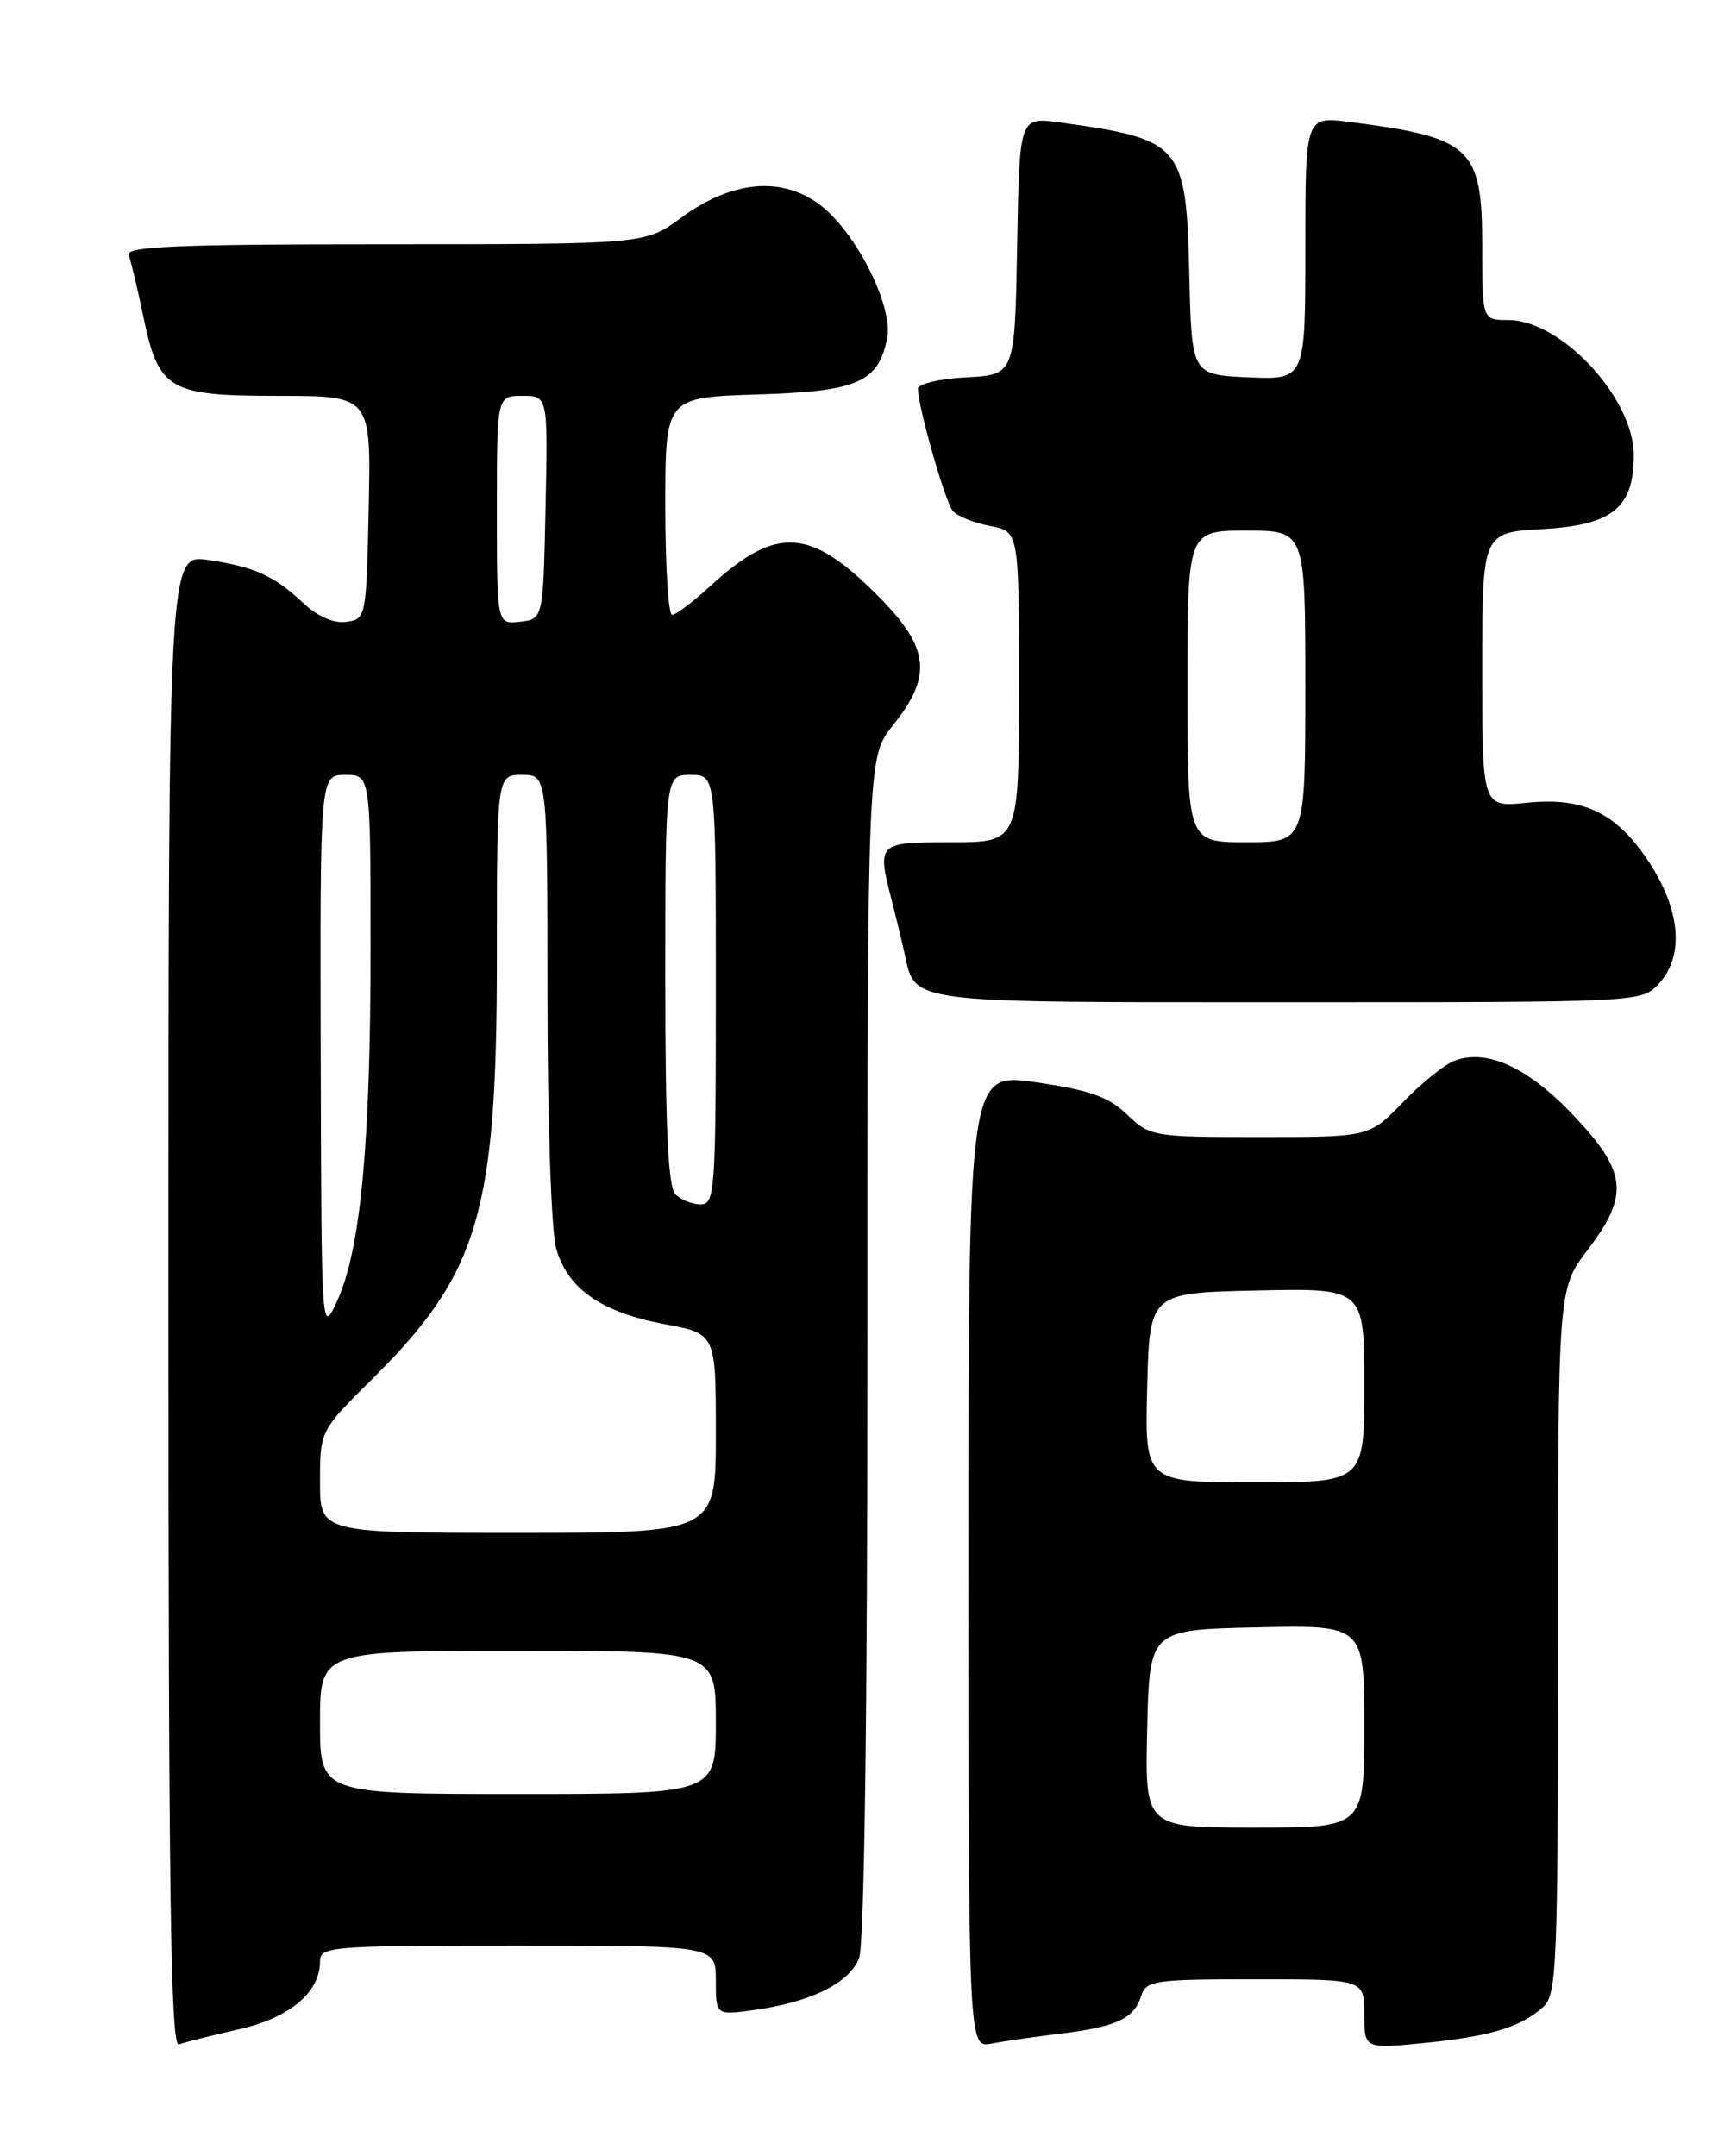 <?xml version="1.0" encoding="UTF-8" standalone="no"?>
<!DOCTYPE svg PUBLIC "-//W3C//DTD SVG 1.1//EN" "http://www.w3.org/Graphics/SVG/1.1/DTD/svg11.dtd" >
<svg xmlns="http://www.w3.org/2000/svg" xmlns:xlink="http://www.w3.org/1999/xlink" version="1.1" viewBox="0 0 204 256">
 <g >
 <path fill="currentColor"
d=" M 28.31 240.95 C 34.37 239.60 38.00 236.57 38.00 232.87 C 38.00 231.10 39.23 231.00 61.50 231.00 C 85.00 231.00 85.00 231.00 85.00 235.14 C 85.00 239.27 85.00 239.27 89.48 238.66 C 96.25 237.73 100.88 235.45 102.01 232.48 C 102.63 230.84 103.00 203.82 103.00 159.88 C 103.00 89.88 103.00 89.88 106.06 86.07 C 110.71 80.29 110.36 76.95 104.50 71.00 C 96.23 62.60 92.25 62.33 84.29 69.63 C 82.27 71.48 80.25 73.00 79.80 73.00 C 79.36 73.00 79.00 67.19 79.00 60.09 C 79.00 47.18 79.00 47.18 89.90 46.84 C 101.84 46.47 104.27 45.42 105.34 40.19 C 106.11 36.45 101.70 27.63 97.41 24.36 C 92.84 20.88 86.91 21.42 80.86 25.87 C 76.61 29.00 76.61 29.00 45.70 29.00 C 21.05 29.00 14.89 29.26 15.28 30.28 C 15.54 30.98 16.31 34.17 16.97 37.37 C 18.83 46.34 19.94 47.00 33.03 47.00 C 44.06 47.00 44.06 47.00 43.78 60.25 C 43.50 73.32 43.47 73.50 41.14 73.83 C 39.67 74.04 37.79 73.24 36.14 71.71 C 32.53 68.34 30.30 67.32 24.75 66.49 C 20.00 65.77 20.00 65.77 20.00 154.49 C 20.00 225.06 20.26 243.12 21.25 242.73 C 21.94 242.47 25.12 241.67 28.31 240.95 Z  M 126.00 241.44 C 132.58 240.64 134.65 239.67 135.50 237.00 C 136.09 235.14 137.01 235.00 149.07 235.00 C 162.00 235.00 162.00 235.00 162.00 239.13 C 162.00 243.26 162.00 243.26 169.13 242.56 C 176.96 241.78 180.59 240.68 183.25 238.28 C 184.86 236.81 185.00 233.44 185.00 194.85 C 185.00 153.02 185.00 153.02 188.50 148.43 C 193.49 141.89 193.21 139.16 186.86 132.45 C 181.44 126.71 176.51 124.46 172.66 125.96 C 171.47 126.43 168.72 128.65 166.55 130.91 C 162.59 135.00 162.59 135.00 149.60 135.00 C 136.89 135.00 136.55 134.94 133.83 132.33 C 131.61 130.21 129.41 129.43 123.02 128.50 C 115.00 127.34 115.00 127.34 115.00 185.25 C 115.00 243.16 115.00 243.16 117.75 242.63 C 119.26 242.34 122.97 241.81 126.00 241.44 Z  M 196.96 116.81 C 199.94 113.61 199.60 108.34 196.06 102.75 C 192.15 96.60 188.20 94.60 181.32 95.31 C 176.00 95.86 176.00 95.86 176.00 79.54 C 176.00 63.23 176.00 63.23 183.12 62.82 C 191.47 62.35 194.00 60.31 194.00 54.04 C 194.00 47.27 185.38 38.00 179.10 38.00 C 176.00 38.00 176.00 38.00 176.00 29.15 C 176.00 17.51 174.74 16.33 160.25 14.48 C 155.00 13.81 155.00 13.81 155.00 29.45 C 155.00 45.09 155.00 45.09 148.25 44.80 C 141.50 44.50 141.50 44.50 141.22 32.54 C 140.85 17.13 140.34 16.53 125.78 14.53 C 121.05 13.89 121.05 13.89 120.78 29.19 C 120.50 44.50 120.50 44.50 114.75 44.80 C 111.57 44.97 109.00 45.57 109.00 46.16 C 109.00 48.27 112.21 59.53 113.13 60.65 C 113.65 61.28 115.63 62.08 117.54 62.44 C 121.00 63.09 121.00 63.09 121.00 81.55 C 121.00 100.00 121.00 100.00 113.00 100.00 C 104.14 100.00 104.12 100.02 105.91 107.00 C 106.40 108.92 107.08 111.71 107.40 113.18 C 108.75 119.19 107.25 119.00 153.03 119.00 C 194.84 119.00 194.93 119.00 196.96 116.81 Z  M 38.00 204.50 C 38.00 196.00 38.00 196.00 61.50 196.00 C 85.00 196.00 85.00 196.00 85.00 204.50 C 85.00 213.00 85.00 213.00 61.50 213.00 C 38.00 213.00 38.00 213.00 38.00 204.50 Z  M 38.00 175.93 C 38.00 169.87 38.00 169.87 44.25 163.68 C 56.86 151.18 59.00 143.94 59.00 113.79 C 59.00 92.00 59.00 92.00 62.00 92.00 C 65.00 92.00 65.00 92.00 65.01 118.25 C 65.01 133.17 65.46 146.10 66.04 148.21 C 67.38 153.02 71.40 155.82 78.99 157.23 C 85.00 158.35 85.00 158.35 85.00 170.18 C 85.00 182.00 85.00 182.00 61.50 182.00 C 38.00 182.00 38.00 182.00 38.00 175.93 Z  M 38.08 125.25 C 38.00 92.00 38.00 92.00 41.00 92.00 C 44.00 92.00 44.00 92.00 44.00 112.78 C 44.00 135.90 42.80 148.44 40.03 154.47 C 38.17 158.49 38.17 158.46 38.08 125.25 Z  M 80.20 141.80 C 79.33 140.93 79.00 133.87 79.00 116.30 C 79.00 92.00 79.00 92.00 82.00 92.00 C 85.00 92.00 85.00 92.00 85.00 117.50 C 85.00 141.39 84.89 143.00 83.20 143.00 C 82.21 143.00 80.86 142.46 80.20 141.80 Z  M 59.00 60.57 C 59.00 47.00 59.00 47.00 62.03 47.00 C 65.06 47.00 65.06 47.00 64.78 60.25 C 64.50 73.50 64.50 73.50 61.75 73.82 C 59.00 74.13 59.00 74.13 59.00 60.57 Z  M 136.22 205.25 C 136.50 193.50 136.50 193.50 149.25 193.22 C 162.00 192.94 162.00 192.94 162.00 204.97 C 162.00 217.00 162.00 217.00 148.97 217.00 C 135.94 217.00 135.94 217.00 136.22 205.25 Z  M 136.22 164.75 C 136.50 153.50 136.50 153.50 149.25 153.22 C 162.00 152.94 162.00 152.94 162.00 164.47 C 162.00 176.00 162.00 176.00 148.97 176.00 C 135.93 176.00 135.93 176.00 136.22 164.75 Z  M 141.00 81.50 C 141.00 63.00 141.00 63.00 148.00 63.00 C 155.00 63.00 155.00 63.00 155.00 81.50 C 155.00 100.00 155.00 100.00 148.00 100.00 C 141.00 100.00 141.00 100.00 141.00 81.50 Z "/>
</g>
</svg>